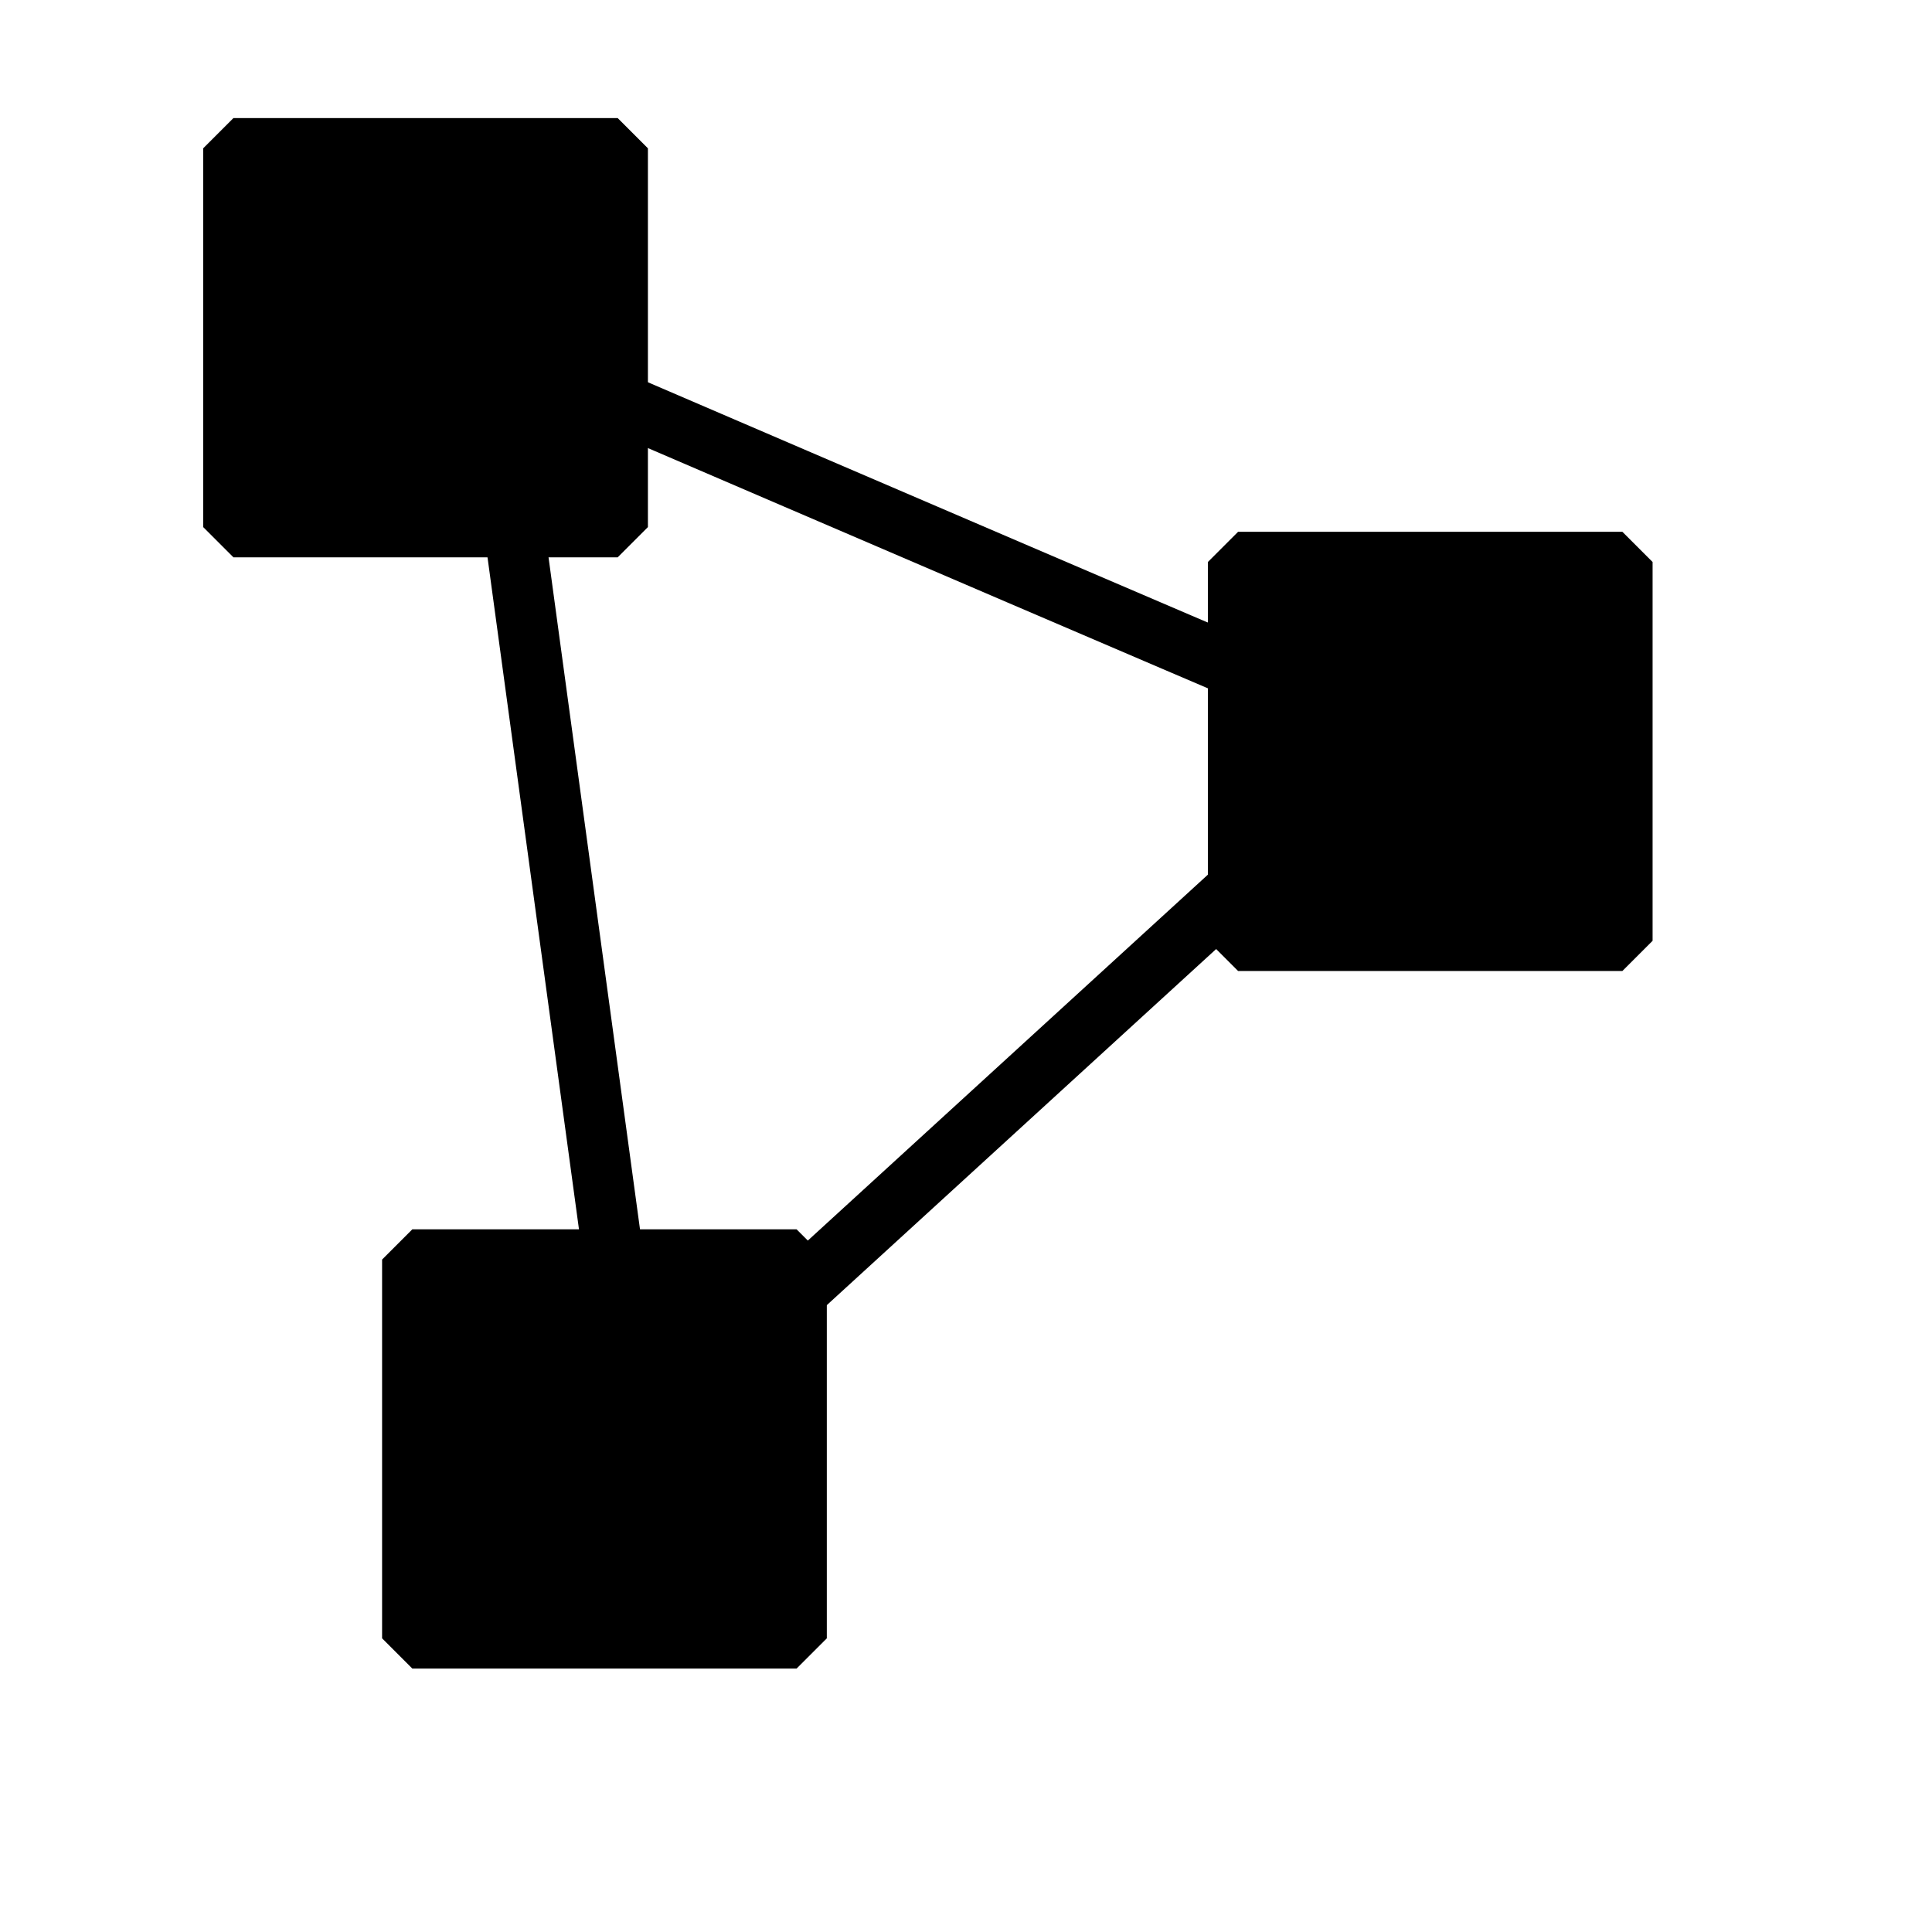<?xml version="1.0" encoding="UTF-8" standalone="no"?>
<!-- Created with Inkscape (http://www.inkscape.org/) -->

<svg
    xmlns:dc="http://purl.org/dc/elements/1.1/"
    xmlns:cc="http://creativecommons.org/ns#"
    xmlns:rdf="http://www.w3.org/1999/02/22-rdf-syntax-ns#"
    xmlns="http://www.w3.org/2000/svg"
    xmlns:sodipodi="http://sodipodi.sourceforge.net/DTD/sodipodi-0.dtd"
    xmlns:inkscape="http://www.inkscape.org/namespaces/inkscape"
    width="32"
    height="32"
    viewBox="0 0 8.467 8.467"
    version="1.1"
    id="svg72"
    inkscape:version="0.92.4 (5da689c313, 2019-01-14)"
    sodipodi:docname="show-all.svg">
  <defs
      id="defs66"/>
  <sodipodi:namedview
      id="base"
      pagecolor="#ffffff"
      bordercolor="#666666"
      borderopacity="1.0"
      inkscape:pageopacity="0.0"
      inkscape:pageshadow="2"
      inkscape:zoom="45.254834"
      inkscape:cx="7.671996"
      inkscape:cy="15.899998"
      inkscape:document-units="mm"
      inkscape:current-layer="layer1"
      showgrid="false"
      units="px"/>
  <g
      inkscape:label="Layer 1"
      inkscape:groupmode="layer"
      id="layer1"
      transform="translate(0,-288.533)">
    <rect
        style="opacity:1;fill:#000000;fill-opacity:1;stroke:#000000;stroke-width:0.265;stroke-linecap:round;stroke-linejoin:bevel;stroke-miterlimit:4;stroke-dasharray:none;stroke-opacity:1;paint-order:markers fill stroke"
        id="rect842"
        width="1.684"
        height="1.66"
        x="1.023"
        y="289.183"/>
    <rect
        style="opacity:1;fill:#000000;fill-opacity:1;stroke:#000000;stroke-width:0.265;stroke-linecap:round;stroke-linejoin:bevel;stroke-miterlimit:4;stroke-dasharray:none;stroke-opacity:1;paint-order:markers fill stroke"
        id="rect842-3"
        width="1.684"
        height="1.66"
        x="5.426"
        y="290.996"/>
    <rect
        style="opacity:1;fill:#000000;fill-opacity:1;stroke:#000000;stroke-width:0.265;stroke-linecap:round;stroke-linejoin:bevel;stroke-miterlimit:4;stroke-dasharray:none;stroke-opacity:1;paint-order:markers fill stroke"
        id="rect842-6"
        width="1.684"
        height="1.66"
        x="1.807"
        y="294.053"/>
    <path
        style="fill:none;stroke:#000000;stroke-width:0.265px;stroke-linecap:butt;stroke-linejoin:miter;stroke-opacity:1"
        d="m 2.187,290.072 c 3.929,1.69 3.958,1.695 3.958,1.695 l -3.35,3.064 v 0 l -0.608,-4.467 v 0"
        id="path871"
        inkscape:connector-curvature="0"/>
  </g>
</svg>
